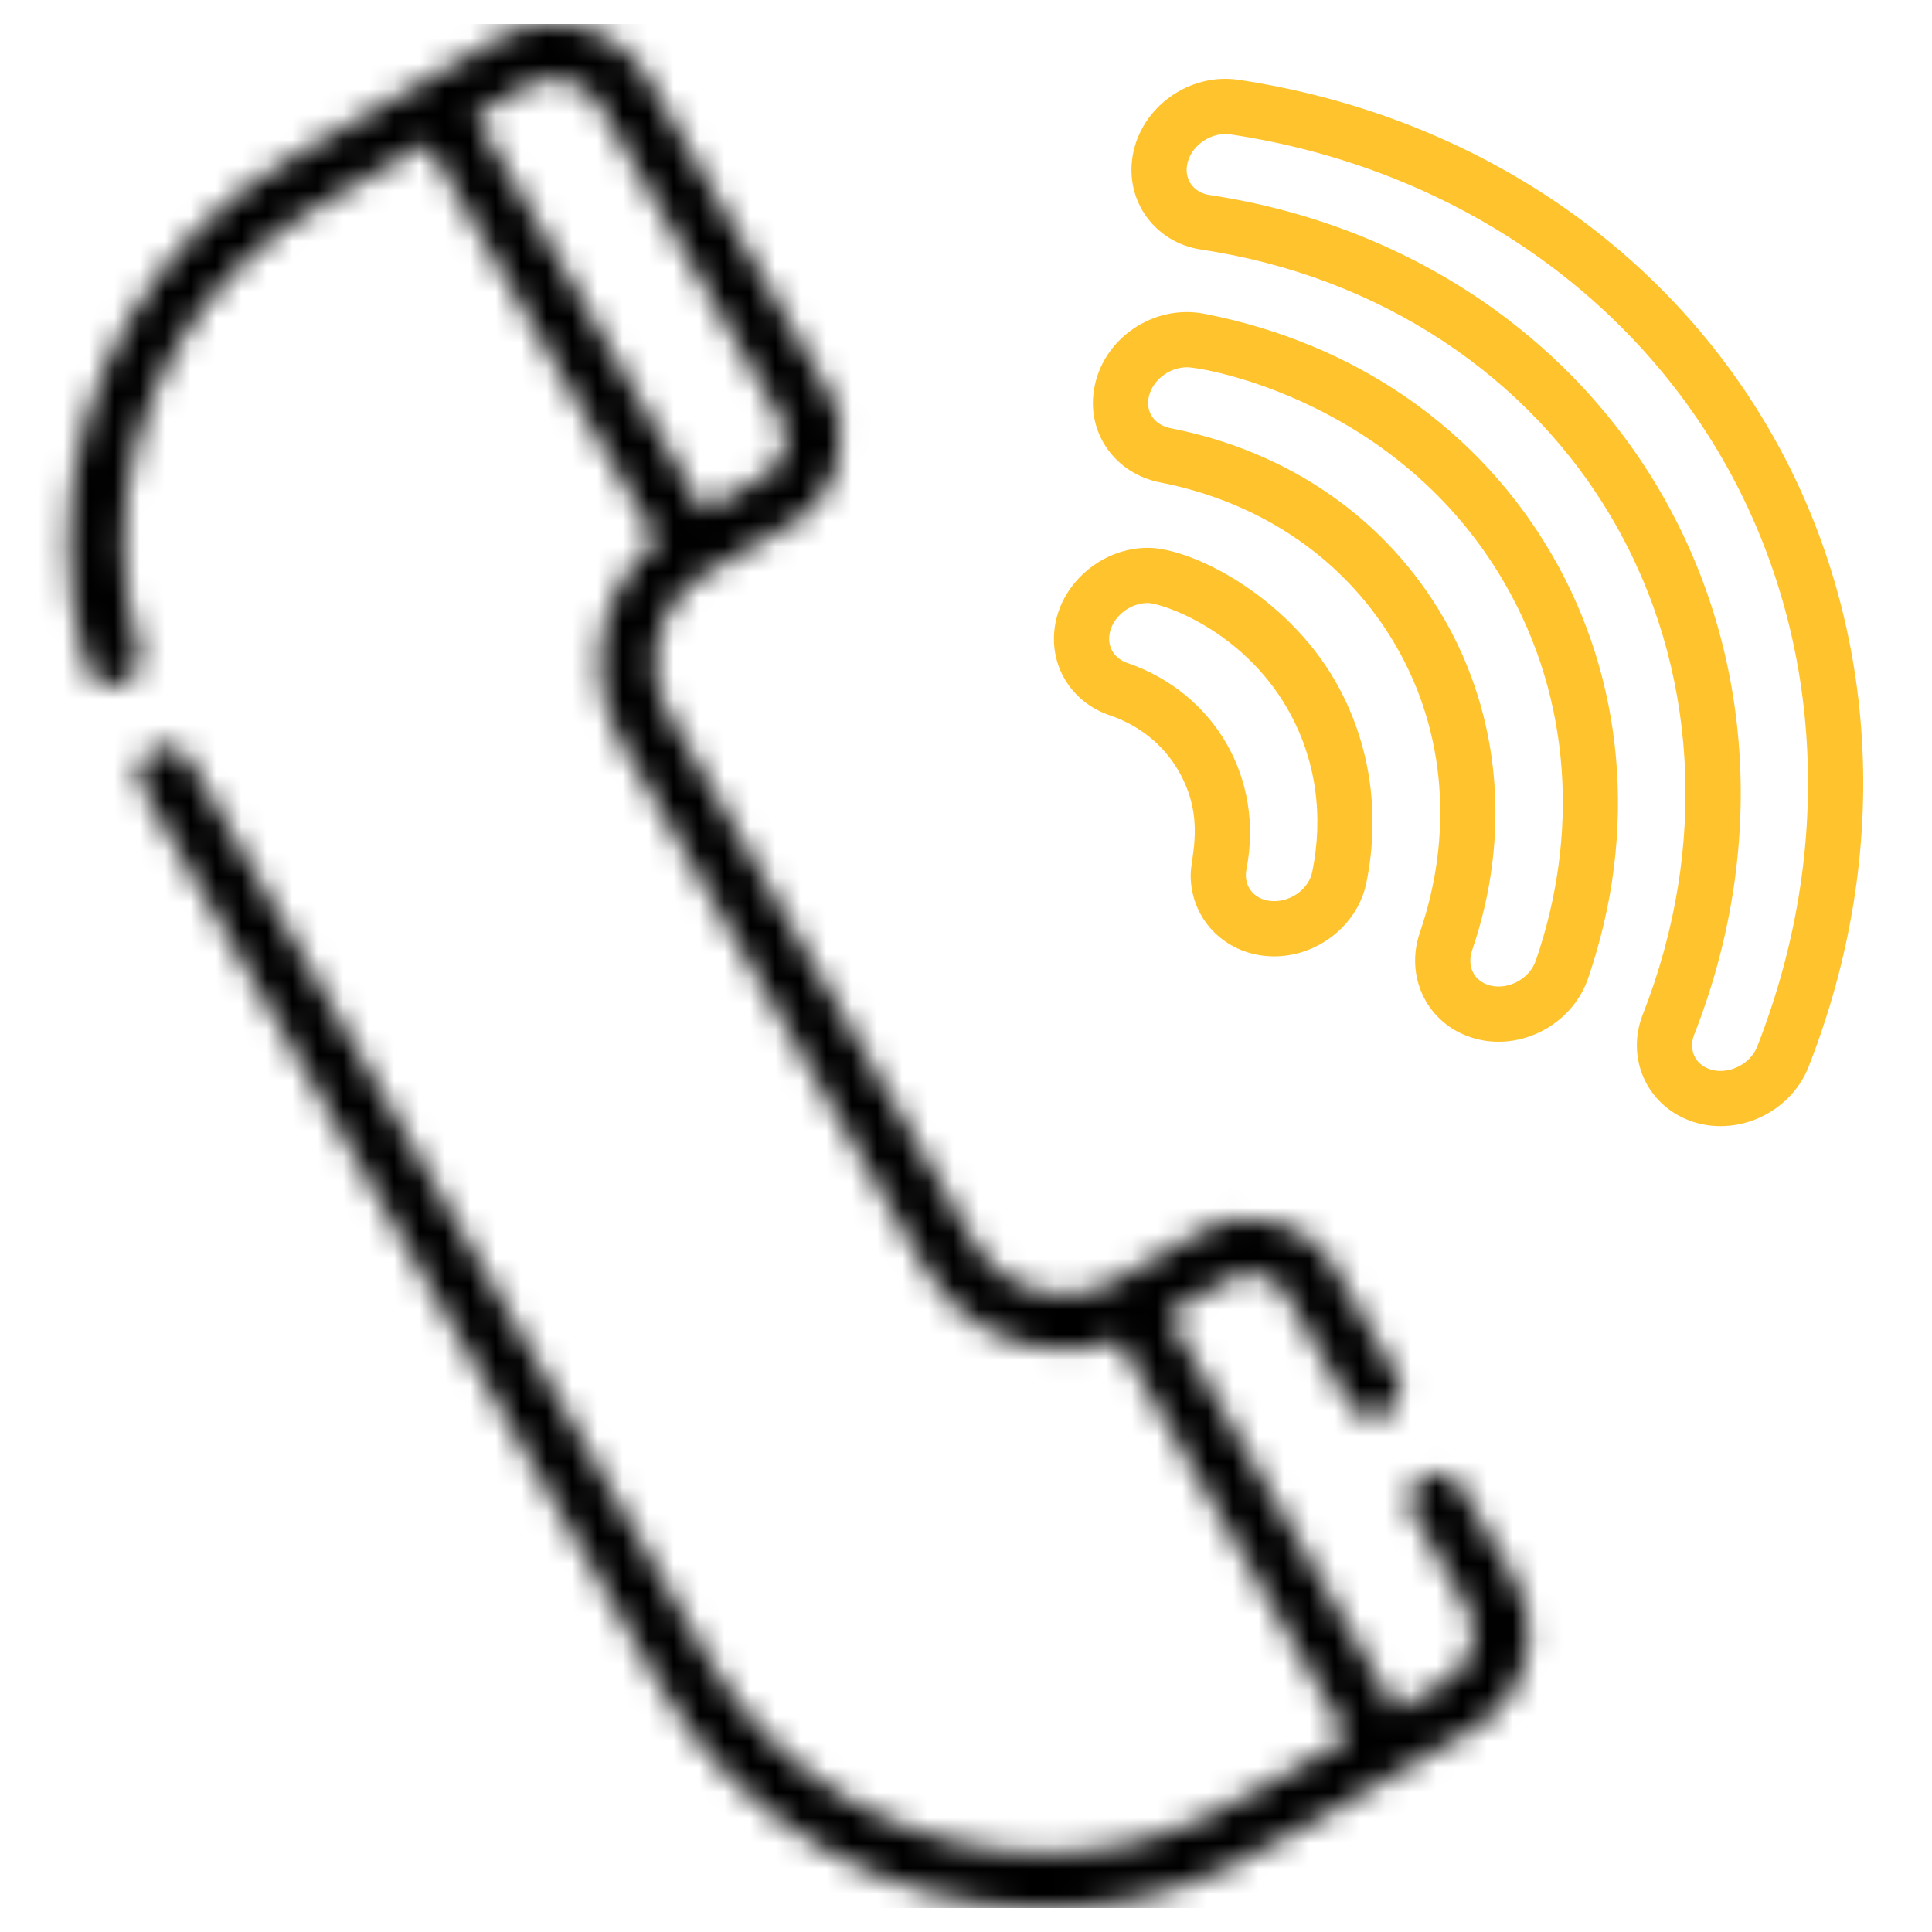 <svg width="76" height="76" viewBox="0 0 76 76" fill="none" xmlns="http://www.w3.org/2000/svg">
<g clip-path="url(#clip0)">
<path d="M43.649 28.136C44.828 28.538 45.767 29.296 46.361 30.326C47.428 32.174 46.838 33.691 46.838 34.426C46.838 36.213 48.267 37.621 50.123 37.621C51.854 37.621 53.413 36.378 53.749 34.73C54.338 31.842 53.83 29.052 52.515 26.774C50.574 23.413 46.877 21.55 45.15 21.55C43.384 21.55 41.782 22.89 41.502 24.6C41.249 26.15 42.119 27.613 43.649 28.136V28.136ZM43.645 24.95C43.756 24.273 44.431 23.721 45.15 23.721C45.69 23.721 48.843 24.757 50.634 27.86C51.795 29.87 52.063 32.134 51.621 34.296C51.489 34.943 50.831 35.449 50.123 35.449C49.395 35.449 48.891 34.911 49.033 34.19C49.378 32.437 49.082 30.696 48.242 29.241C47.393 27.77 46.011 26.648 44.351 26.081C43.857 25.912 43.559 25.476 43.645 24.95Z" fill="#FFC32D"/>
<path d="M47.371 12.342C45.376 11.954 43.367 13.318 43.037 15.315C43.037 15.318 43.036 15.321 43.036 15.323C42.751 17.065 43.887 18.634 45.633 18.976C49.683 19.77 52.981 22.058 54.92 25.417C56.908 28.86 57.146 32.912 55.855 36.68C55.273 38.38 56.089 40.139 57.719 40.756C57.722 40.757 57.725 40.758 57.728 40.759C59.624 41.472 61.816 40.39 62.469 38.492C64.48 32.649 63.853 26.679 61.074 21.865C58.198 16.884 53.331 13.502 47.371 12.342V12.342ZM60.416 37.785C60.151 38.554 59.223 39.003 58.49 38.726C58.488 38.725 58.485 38.724 58.483 38.723C57.932 38.512 57.714 37.955 57.91 37.383C59.459 32.859 59.017 28.169 56.801 24.331C54.543 20.421 50.725 17.762 46.051 16.845C45.512 16.739 45.164 16.351 45.164 15.855C45.164 15.782 45.17 15.735 45.179 15.672C45.289 14.997 45.968 14.448 46.692 14.448C47.356 14.448 55.043 15.762 59.193 22.95C61.85 27.553 62.096 32.903 60.416 37.785V37.785Z" fill="#FFC32D"/>
<path d="M69.632 16.955C65.346 9.531 57.728 4.496 48.73 3.14C46.782 2.846 44.87 4.221 44.554 6.141C44.553 6.144 44.553 6.147 44.553 6.149C44.262 7.927 45.444 9.546 47.257 9.819C54.252 10.871 60.165 14.767 63.479 20.508C66.794 26.248 67.211 33.316 64.625 39.901C63.952 41.615 64.774 43.443 66.454 44.078C68.276 44.767 70.425 43.799 71.145 41.964C74.47 33.494 73.919 24.379 69.632 16.955V16.955ZM69.124 41.17C68.839 41.898 67.932 42.315 67.219 42.046C66.642 41.828 66.429 41.249 66.647 40.694C69.476 33.491 69.007 25.738 65.36 19.422C61.713 13.105 55.232 8.823 47.58 7.671C46.968 7.579 46.6 7.082 46.694 6.511L46.694 6.508C46.695 6.504 46.695 6.5 46.696 6.496C46.818 5.749 47.63 5.171 48.406 5.287C56.747 6.544 63.798 11.193 67.752 18.041C71.706 24.889 72.206 33.319 69.124 41.17V41.17Z" fill="#FFC32D"/>
<mask id="path-4-inside-1" fill="white">
<path d="M57.477 58.497C57.177 57.978 56.513 57.8 55.994 58.1C55.474 58.4 55.297 59.063 55.596 59.583L57.686 63.201C58.266 64.206 57.939 65.517 56.905 66.114L54.91 67.266C54.124 65.905 46.156 52.103 45.931 51.714L48.344 50.321C49.142 49.861 50.148 50.146 50.597 50.925L53.063 55.195C53.363 55.714 54.027 55.892 54.546 55.592C55.065 55.292 55.243 54.629 54.943 54.109L52.478 49.839C51.434 48.03 49.1 47.377 47.258 48.44C43.779 50.45 43.255 50.926 41.864 50.926C40.404 50.926 39.045 50.141 38.316 48.879L26.327 28.114C25.19 26.144 25.885 23.645 27.825 22.525C27.826 22.524 27.826 22.524 27.827 22.523L31.178 20.589C33.007 19.532 33.633 17.198 32.577 15.369L25.489 3.092C24.302 1.037 21.665 0.331 19.61 1.517C15.99 3.607 17.693 2.624 11.424 6.243C6.046 9.348 2.704 15.139 2.704 21.357C2.704 22.992 2.935 24.616 3.389 26.183C3.556 26.759 4.158 27.09 4.734 26.924C5.31 26.757 5.641 26.154 5.475 25.578C5.077 24.207 4.876 22.787 4.876 21.357C4.876 15.913 7.801 10.842 12.51 8.124L16.82 5.635C17.205 6.302 25.502 20.673 25.847 21.27C23.541 23.209 22.913 26.542 24.447 29.199L36.436 49.964C37.551 51.897 39.631 53.097 41.864 53.097C42.594 53.097 43.319 52.967 44.003 52.718C50.737 64.381 46.293 56.684 53.029 68.351C48.722 70.838 45.98 72.887 41.103 72.887C35.659 72.887 30.589 69.962 27.87 65.253L7.476 29.93C7.176 29.41 6.512 29.233 5.993 29.532C5.474 29.832 5.296 30.496 5.595 31.015L25.989 66.339C29.095 71.718 34.886 75.059 41.103 75.059C46.685 75.059 49.764 72.744 55.055 69.689C55.056 69.689 55.056 69.689 55.056 69.689L57.991 67.994C59.383 67.19 60.143 65.736 60.143 64.264C60.143 63.513 59.944 62.77 59.566 62.116L57.477 58.497ZM18.701 4.549L20.696 3.397C21.714 2.81 23.02 3.16 23.608 4.178L30.696 16.455C31.153 17.246 30.881 18.253 30.093 18.708L27.679 20.101L18.701 4.549Z"/>
</mask>
<path d="M57.477 58.497L92.118 38.498L92.116 38.494L57.477 58.497ZM55.994 58.1L36.004 23.453L35.993 23.459L55.994 58.1ZM55.596 59.583L90.237 39.583L90.237 39.582L55.596 59.583ZM57.686 63.201L92.327 43.202L92.327 43.201L57.686 63.201ZM56.905 66.114L76.904 100.756L76.907 100.754L56.905 66.114ZM54.91 67.266L20.27 87.267L40.269 121.905L74.909 101.908L54.91 67.266ZM45.931 51.714L25.932 17.073L-8.717 37.076L11.294 71.721L45.931 51.714ZM48.344 50.321L28.353 15.675L28.345 15.68L48.344 50.321ZM50.597 50.925L85.239 30.925L85.238 30.924L50.597 50.925ZM53.063 55.195L18.422 75.195L18.422 75.195L53.063 55.195ZM54.546 55.592L74.542 90.236L74.546 90.233L54.546 55.592ZM54.943 54.109L20.302 74.109L20.303 74.11L54.943 54.109ZM52.478 49.839L87.119 29.839L87.117 29.836L52.478 49.839ZM47.258 48.44L67.258 83.082L67.261 83.08L47.258 48.44ZM38.316 48.879L72.959 28.882L72.957 28.879L38.316 48.879ZM26.327 28.114L-8.315 48.112L-8.314 48.113L26.327 28.114ZM27.825 22.525L47.827 57.165L48.117 56.997L48.405 56.825L27.825 22.525ZM27.827 22.523L7.827 -12.118L7.536 -11.949L7.247 -11.776L27.827 22.523ZM31.178 20.589L51.178 55.23L51.18 55.229L31.178 20.589ZM32.577 15.369L-2.064 35.369L-2.064 35.37L32.577 15.369ZM25.489 3.092L60.13 -16.907L60.13 -16.908L25.489 3.092ZM19.61 1.517L-0.386 -33.126L-0.391 -33.123L19.61 1.517ZM11.424 6.243L31.424 40.884L31.424 40.884L11.424 6.243ZM3.389 26.183L41.81 15.056L41.808 15.048L3.389 26.183ZM4.734 26.924L15.808 65.36L15.838 65.352L15.867 65.343L4.734 26.924ZM5.475 25.578L-32.945 36.711L-32.945 36.711L5.475 25.578ZM12.51 8.124L32.509 42.765L32.51 42.765L12.51 8.124ZM16.82 5.635L51.462 -14.363L31.463 -49.006L-3.18 -29.006L16.82 5.635ZM25.847 21.27L51.589 51.886L77.253 30.308L60.488 1.27L25.847 21.27ZM24.447 29.199L-10.194 49.199L-10.194 49.199L24.447 29.199ZM36.436 49.964L71.078 29.966L71.077 29.964L36.436 49.964ZM44.003 52.718L78.644 32.718L61.848 3.626L30.291 15.142L44.003 52.718ZM53.029 68.351L73.029 102.993L107.671 82.993L87.67 48.351L53.029 68.351ZM27.87 65.253L62.511 45.253L62.511 45.253L27.87 65.253ZM7.476 29.93L42.117 9.93L42.117 9.929L7.476 29.93ZM5.993 29.532L-14.005 -5.11L-14.008 -5.108L5.993 29.532ZM5.595 31.015L40.236 11.016L40.236 11.015L5.595 31.015ZM25.989 66.339L-8.652 86.339L-8.651 86.339L25.989 66.339ZM55.055 69.689L75.056 104.33L79.616 101.697L83.34 97.973L55.055 69.689ZM55.056 69.689L35.057 35.047L30.496 37.68L26.772 41.404L55.056 69.689ZM57.991 67.994L77.989 102.636L77.993 102.634L57.991 67.994ZM60.143 64.264L20.143 64.264L20.143 64.268L60.143 64.264ZM59.566 62.116L24.925 82.115L24.925 82.116L59.566 62.116ZM18.701 4.549L-1.301 -30.09L-35.939 -10.09L-15.941 24.549L18.701 4.549ZM20.696 3.397L40.698 38.037L40.7 38.036L20.696 3.397ZM23.608 4.178L-11.034 24.176L-11.033 24.178L23.608 4.178ZM30.696 16.455L65.338 -3.544L65.338 -3.545L30.696 16.455ZM30.093 18.708L10.095 -15.934L10.093 -15.933L30.093 18.708ZM27.679 20.101L-6.962 40.101L13.038 74.742L47.679 54.743L27.679 20.101ZM92.116 38.494C80.76 18.829 55.633 12.127 36.004 23.453L75.984 92.746C57.393 103.473 33.594 97.126 22.838 78.5L92.116 38.494ZM35.993 23.459C16.342 34.805 9.61 59.933 20.956 79.583L90.237 39.582C100.983 58.194 94.607 81.994 75.994 92.74L35.993 23.459ZM20.955 79.583L23.045 83.201L92.327 43.201L90.237 39.583L20.955 79.583ZM23.044 83.201C12.786 65.433 18.451 42.129 36.903 31.474L76.907 100.754C97.427 88.905 103.745 62.979 92.327 43.202L23.044 83.201ZM36.906 31.472L34.911 32.624L74.909 101.908L76.904 100.756L36.906 31.472ZM89.55 47.265C88.768 45.91 80.795 32.1 80.569 31.708L11.294 71.721C11.517 72.106 19.48 85.899 20.27 87.267L89.55 47.265ZM65.93 86.356L68.344 84.962L28.345 15.68L25.932 17.073L65.93 86.356ZM68.336 84.967C49.714 95.712 26.383 88.985 15.957 70.925L85.238 30.924C73.912 11.307 48.57 4.009 28.353 15.675L68.336 84.967ZM15.956 70.924L18.422 75.195L87.704 35.195L85.239 30.925L15.956 70.924ZM18.422 75.195C29.769 94.848 54.895 101.576 74.542 90.236L34.55 20.949C53.159 10.208 76.957 16.581 87.704 35.195L18.422 75.195ZM74.546 90.233C94.198 78.887 100.93 53.76 89.584 34.109L20.303 74.11C9.557 55.498 15.933 31.698 34.546 20.951L74.546 90.233ZM89.585 34.109L87.119 29.839L17.837 69.839L20.302 74.109L89.585 34.109ZM87.117 29.836C75.157 9.125 48.456 1.559 27.256 13.801L67.261 83.08C49.744 93.195 27.71 86.936 17.839 69.842L87.117 29.836ZM27.259 13.799C26.302 14.351 25.221 14.989 24.97 15.136C24.361 15.491 24.95 15.129 25.878 14.665C27.009 14.099 29.511 12.927 32.95 12.053C36.609 11.123 39.747 10.926 41.864 10.926V90.926C44.676 90.926 48.401 90.669 52.659 89.587C56.696 88.561 59.807 87.144 61.678 86.208C63.345 85.373 64.805 84.516 65.317 84.217C66.186 83.709 66.475 83.534 67.258 83.082L27.259 13.799ZM41.864 10.926C54.671 10.926 66.53 17.745 72.959 28.882L3.673 68.876C11.56 82.538 26.138 90.926 41.864 90.926V10.926ZM72.957 28.879L60.968 8.114L-8.314 48.113L3.675 68.879L72.957 28.879ZM60.969 8.115C70.986 25.466 64.826 47.349 47.827 57.165L7.823 -12.115C-13.056 -0.059 -20.605 26.821 -8.315 48.112L60.969 8.115ZM48.405 56.825C48.91 56.521 49.321 56.26 49.597 56.08C49.667 56.035 49.728 55.995 49.781 55.96C49.833 55.926 49.878 55.896 49.914 55.873C49.931 55.861 49.947 55.851 49.96 55.842C49.974 55.833 49.985 55.825 49.994 55.819C50.003 55.814 50.01 55.809 50.014 55.806C50.016 55.805 50.018 55.803 50.019 55.803C50.02 55.802 50.02 55.802 50.02 55.802C50.02 55.802 50.021 55.802 50.021 55.802C50.021 55.802 50.021 55.801 50.021 55.801C50.021 55.801 50.021 55.801 50.021 55.801C50.021 55.801 50.018 55.803 50.014 55.806C50.01 55.809 50.003 55.813 49.994 55.819C49.985 55.825 49.974 55.833 49.961 55.842C49.947 55.85 49.932 55.861 49.914 55.872C49.879 55.896 49.834 55.925 49.782 55.96C49.729 55.994 49.667 56.035 49.598 56.079C49.322 56.259 48.912 56.52 48.407 56.823L7.247 -11.776C6.742 -11.473 6.331 -11.211 6.054 -11.032C5.985 -10.987 5.923 -10.947 5.871 -10.912C5.818 -10.877 5.773 -10.848 5.738 -10.824C5.72 -10.813 5.705 -10.802 5.691 -10.793C5.678 -10.785 5.667 -10.777 5.658 -10.771C5.649 -10.765 5.642 -10.761 5.638 -10.758C5.635 -10.756 5.634 -10.755 5.633 -10.754C5.632 -10.754 5.631 -10.754 5.631 -10.754C5.631 -10.753 5.631 -10.753 5.631 -10.753C5.631 -10.753 5.631 -10.753 5.631 -10.753C5.631 -10.753 5.631 -10.753 5.631 -10.753C5.63 -10.753 5.634 -10.755 5.637 -10.758C5.642 -10.761 5.649 -10.765 5.657 -10.771C5.666 -10.777 5.678 -10.784 5.691 -10.793C5.704 -10.802 5.72 -10.812 5.738 -10.824C5.773 -10.847 5.818 -10.877 5.87 -10.912C5.922 -10.946 5.984 -10.986 6.053 -11.031C6.33 -11.21 6.74 -11.472 7.245 -11.775L48.405 56.825ZM47.827 57.165L51.178 55.23L11.178 -14.053L7.827 -12.118L47.827 57.165ZM51.18 55.229C72.136 43.128 79.321 16.332 67.218 -4.631L-2.064 35.37C-12.056 18.064 -6.122 -4.063 11.177 -14.052L51.18 55.229ZM67.218 -4.631L60.13 -16.907L-9.152 23.092L-2.064 35.369L67.218 -4.631ZM60.13 -16.908C47.896 -38.098 20.796 -45.352 -0.386 -33.126L39.606 36.16C22.534 46.014 0.709 40.172 -9.152 23.092L60.13 -16.908ZM-0.391 -33.123C-4.01 -31.034 -2.307 -32.017 -8.575 -28.398L31.424 40.884C37.693 37.265 35.991 38.248 39.611 36.157L-0.391 -33.123ZM-8.575 -28.398C-26.346 -18.139 -37.296 0.867 -37.296 21.357H42.704C42.704 29.412 38.438 36.835 31.424 40.884L-8.575 -28.398ZM-37.296 21.357C-37.296 26.751 -36.535 32.124 -35.03 37.318L41.808 15.048C42.405 17.107 42.704 19.232 42.704 21.357H-37.296ZM-35.032 37.309C-28.703 59.166 -5.894 71.613 15.808 65.36L-6.34 -11.513C14.21 -17.434 35.814 -5.648 41.81 15.056L-35.032 37.309ZM15.867 65.343C37.668 59.026 50.208 36.234 43.894 14.446L-32.945 36.711C-38.925 16.075 -27.048 -5.513 -6.399 -11.496L15.867 65.343ZM43.894 14.446C44.547 16.7 44.876 19.027 44.876 21.357H-35.124C-35.124 26.547 -34.392 31.716 -32.945 36.711L43.894 14.446ZM44.876 21.357C44.876 30.182 40.196 38.328 32.509 42.765L-7.489 -26.518C-24.593 -16.643 -35.124 1.644 -35.124 21.357H44.876ZM32.51 42.765L36.82 40.276L-3.18 -29.006L-7.49 -26.518L32.51 42.765ZM-17.822 25.634C-17.436 26.302 -9.138 40.674 -8.794 41.27L60.488 1.27C60.142 0.672 51.846 -13.697 51.462 -14.363L-17.822 25.634ZM0.104 -9.346C-16.83 4.892 -21.568 29.498 -10.194 49.199L59.088 9.2C67.394 23.585 63.911 41.525 51.589 51.886L0.104 -9.346ZM-10.194 49.199L1.795 69.964L71.077 29.964L59.088 9.199L-10.194 49.199ZM1.794 69.963C10.062 84.286 25.357 93.097 41.864 93.097V13.097C53.906 13.097 65.04 19.507 71.078 29.966L1.794 69.963ZM41.864 93.097C47.315 93.097 52.678 92.132 57.716 90.294L30.291 15.142C33.959 13.803 37.873 13.097 41.864 13.097V93.097ZM9.362 72.718C16.116 84.415 11.632 76.649 18.388 88.352L87.67 48.351C80.954 36.718 85.359 44.347 78.644 32.718L9.362 72.718ZM33.03 33.71C32.278 34.144 31.588 34.552 31.105 34.838C30.56 35.161 30.283 35.325 30.043 35.463C29.554 35.745 30.002 35.462 30.897 35.061C31.922 34.601 33.499 33.993 35.502 33.535C37.528 33.072 39.438 32.887 41.103 32.887V112.887C59.169 112.887 72.552 103.268 73.029 102.993L33.03 33.71ZM41.103 32.887C49.929 32.887 58.074 37.568 62.511 45.253L-6.771 85.253C3.103 102.356 21.39 112.887 41.103 112.887V32.887ZM62.511 45.253L42.117 9.93L-27.165 49.93L-6.771 85.253L62.511 45.253ZM42.117 9.929C30.767 -9.729 5.638 -16.448 -14.005 -5.11L25.99 64.175C7.386 74.914 -16.415 68.55 -27.165 49.93L42.117 9.929ZM-14.008 -5.108C-33.659 6.237 -40.391 31.365 -29.045 51.016L40.236 11.015C50.982 29.627 44.606 53.427 25.993 64.173L-14.008 -5.108ZM-29.046 51.015L-8.652 86.339L60.63 46.339L40.236 11.016L-29.046 51.015ZM-8.651 86.339C1.608 104.11 20.614 115.059 41.103 115.059V35.059C49.158 35.059 56.581 39.326 60.63 46.339L-8.651 86.339ZM41.103 115.059C50.263 115.059 58.014 112.969 64.639 109.98C67.502 108.689 69.894 107.344 71.428 106.458C72.205 106.009 72.976 105.553 73.525 105.228C74.134 104.868 74.597 104.595 75.056 104.33L35.055 35.048C34.191 35.547 33.4 36.015 32.806 36.366C32.152 36.753 31.771 36.978 31.428 37.176C30.723 37.583 31.004 37.39 31.737 37.059C32.613 36.664 34.072 36.092 35.966 35.659C37.884 35.219 39.647 35.059 41.103 35.059V115.059ZM83.34 97.973C83.191 98.122 83.046 98.264 82.905 98.402C82.763 98.539 82.625 98.671 82.49 98.798C82.221 99.052 81.964 99.287 81.721 99.505C81.477 99.722 81.245 99.925 81.026 100.111C80.807 100.298 80.599 100.472 80.403 100.632C80.207 100.793 80.021 100.942 79.847 101.08C79.672 101.218 79.507 101.346 79.353 101.464C79.199 101.582 79.053 101.691 78.918 101.792C78.783 101.892 78.656 101.985 78.538 102.071C78.42 102.156 78.311 102.235 78.21 102.306C78.109 102.378 78.016 102.443 77.931 102.503C77.846 102.562 77.768 102.615 77.698 102.663C77.629 102.711 77.566 102.754 77.511 102.791C77.456 102.828 77.407 102.861 77.367 102.889C77.326 102.916 77.291 102.939 77.265 102.957C77.238 102.975 77.217 102.989 77.204 102.998C77.197 103.002 77.192 103.005 77.189 103.008C77.186 103.01 77.183 103.011 77.183 103.011C77.183 103.011 77.183 103.011 77.183 103.011C77.184 103.011 77.184 103.011 77.184 103.011C77.184 103.011 77.184 103.01 77.185 103.01C77.186 103.01 77.187 103.009 77.189 103.008C77.192 103.005 77.197 103.002 77.204 102.998C77.217 102.989 77.238 102.975 77.265 102.957C77.291 102.939 77.326 102.916 77.367 102.888C77.408 102.861 77.456 102.828 77.511 102.791C77.566 102.754 77.629 102.711 77.698 102.663C77.768 102.615 77.846 102.562 77.931 102.502C78.016 102.443 78.109 102.378 78.21 102.306C78.311 102.234 78.421 102.156 78.538 102.071C78.656 101.985 78.783 101.892 78.918 101.791C79.054 101.691 79.199 101.581 79.353 101.463C79.508 101.345 79.673 101.217 79.847 101.08C80.022 100.942 80.208 100.793 80.404 100.632C80.6 100.472 80.808 100.298 81.027 100.111C81.246 99.924 81.478 99.722 81.721 99.504C81.964 99.287 82.222 99.051 82.491 98.797C82.626 98.671 82.764 98.538 82.905 98.401C83.047 98.264 83.192 98.121 83.34 97.973L26.772 41.404C26.92 41.256 27.065 41.113 27.206 40.976C27.348 40.839 27.486 40.707 27.621 40.58C27.89 40.326 28.148 40.091 28.391 39.873C28.634 39.656 28.866 39.453 29.085 39.267C29.304 39.08 29.512 38.906 29.708 38.745C29.904 38.585 30.09 38.436 30.264 38.298C30.439 38.16 30.604 38.032 30.758 37.914C30.912 37.796 31.058 37.687 31.193 37.586C31.329 37.486 31.456 37.392 31.573 37.307C31.691 37.222 31.801 37.143 31.901 37.072C32.002 37 32.096 36.934 32.181 36.875C32.265 36.816 32.343 36.762 32.413 36.715C32.482 36.667 32.545 36.624 32.6 36.587C32.655 36.55 32.704 36.517 32.745 36.489C32.785 36.462 32.82 36.439 32.847 36.421C32.873 36.403 32.895 36.389 32.907 36.38C32.914 36.376 32.919 36.372 32.923 36.37C32.926 36.368 32.928 36.367 32.928 36.367C32.928 36.367 32.928 36.367 32.928 36.367C32.928 36.367 32.928 36.367 32.927 36.367C32.927 36.367 32.927 36.367 32.926 36.368C32.926 36.368 32.924 36.369 32.923 36.37C32.919 36.372 32.914 36.376 32.907 36.38C32.895 36.389 32.873 36.403 32.846 36.421C32.82 36.439 32.785 36.462 32.744 36.489C32.704 36.517 32.655 36.55 32.6 36.587C32.545 36.624 32.482 36.667 32.413 36.715C32.343 36.763 32.265 36.816 32.18 36.876C32.096 36.935 32.002 37 31.901 37.072C31.8 37.143 31.691 37.222 31.573 37.307C31.455 37.393 31.328 37.486 31.193 37.587C31.058 37.687 30.912 37.797 30.758 37.915C30.603 38.032 30.438 38.161 30.264 38.298C30.09 38.436 29.904 38.585 29.707 38.746C29.512 38.906 29.303 39.08 29.084 39.267C28.866 39.454 28.633 39.656 28.39 39.874C28.147 40.091 27.889 40.327 27.62 40.58C27.486 40.707 27.347 40.84 27.206 40.977C27.064 41.114 26.919 41.257 26.771 41.405L83.34 97.973ZM75.054 104.331L77.989 102.636L37.992 33.352L35.057 35.047L75.054 104.331ZM77.993 102.634C92.378 94.327 100.145 79.297 100.143 64.26L20.143 64.268C20.142 52.176 26.389 40.053 37.988 33.355L77.993 102.634ZM100.143 64.264C100.143 56.457 98.078 48.82 94.207 42.115L24.925 82.116C21.809 76.719 20.143 70.568 20.143 64.264H100.143ZM94.207 42.116L92.118 38.498L22.836 78.497L24.925 82.115L94.207 42.116ZM38.702 39.19L40.698 38.037L0.694 -31.242L-1.301 -30.09L38.702 39.19ZM40.7 38.036C22.583 48.499 -0.577 42.291 -11.034 24.176L58.251 -15.819C46.618 -35.971 20.844 -42.879 0.692 -31.241L40.7 38.036ZM-11.033 24.178L-3.945 36.455L65.338 -3.545L58.249 -15.822L-11.033 24.178ZM-3.945 36.454C-14.563 18.063 -8.2 -5.373 10.095 -15.934L50.09 53.35C69.961 41.88 76.869 16.429 65.338 -3.544L-3.945 36.454ZM10.093 -15.933L7.68 -14.54L47.679 54.743L50.092 53.349L10.093 -15.933ZM62.32 0.101L53.342 -15.45L-15.941 24.549L-6.962 40.101L62.32 0.101Z" fill="black" mask="url(#path-4-inside-1)"/>
</g>
<defs>
<clipPath id="clip0">
<rect width="74.118" height="74.118" fill="white" transform="translate(0.941 0.941)"/>
</clipPath>
</defs>
</svg>

